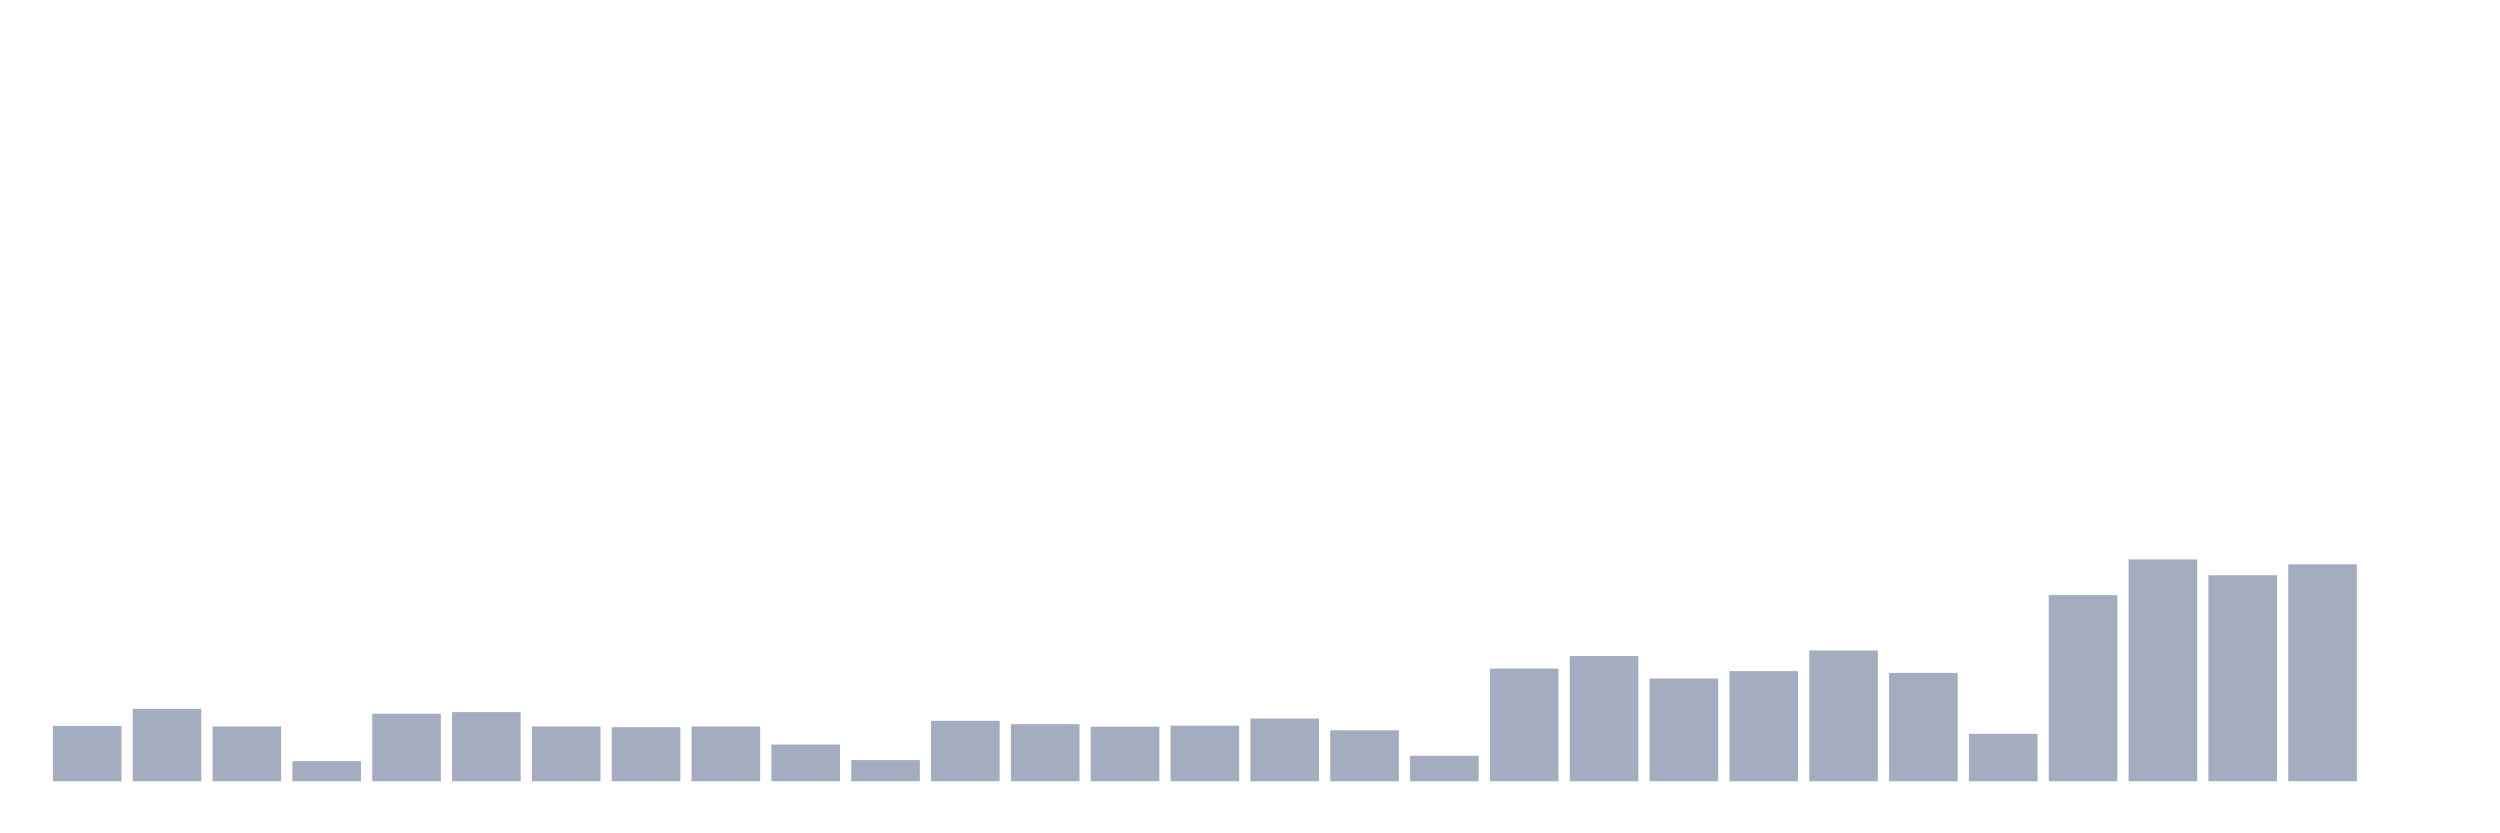 <svg xmlns="http://www.w3.org/2000/svg" viewBox="0 0 480 160"><g transform="translate(10,10)"><rect class="bar" x="0.153" width="13.175" y="129.378" height="10.622" fill="rgb(164,173,192)"></rect><rect class="bar" x="15.482" width="13.175" y="126.098" height="13.902" fill="rgb(164,173,192)"></rect><rect class="bar" x="30.81" width="13.175" y="129.476" height="10.524" fill="rgb(164,173,192)"></rect><rect class="bar" x="46.138" width="13.175" y="136.133" height="3.867" fill="rgb(164,173,192)"></rect><rect class="bar" x="61.466" width="13.175" y="127.028" height="12.972" fill="rgb(164,173,192)"></rect><rect class="bar" x="76.794" width="13.175" y="126.734" height="13.266" fill="rgb(164,173,192)"></rect><rect class="bar" x="92.123" width="13.175" y="129.476" height="10.524" fill="rgb(164,173,192)"></rect><rect class="bar" x="107.451" width="13.175" y="129.622" height="10.378" fill="rgb(164,173,192)"></rect><rect class="bar" x="122.779" width="13.175" y="129.476" height="10.524" fill="rgb(164,173,192)"></rect><rect class="bar" x="138.107" width="13.175" y="132.951" height="7.049" fill="rgb(164,173,192)"></rect><rect class="bar" x="153.436" width="13.175" y="135.937" height="4.063" fill="rgb(164,173,192)"></rect><rect class="bar" x="168.764" width="13.175" y="128.399" height="11.601" fill="rgb(164,173,192)"></rect><rect class="bar" x="184.092" width="13.175" y="129.035" height="10.965" fill="rgb(164,173,192)"></rect><rect class="bar" x="199.42" width="13.175" y="129.524" height="10.476" fill="rgb(164,173,192)"></rect><rect class="bar" x="214.748" width="13.175" y="129.329" height="10.671" fill="rgb(164,173,192)"></rect><rect class="bar" x="230.077" width="13.175" y="127.958" height="12.042" fill="rgb(164,173,192)"></rect><rect class="bar" x="245.405" width="13.175" y="130.21" height="9.79" fill="rgb(164,173,192)"></rect><rect class="bar" x="260.733" width="13.175" y="135.105" height="4.895" fill="rgb(164,173,192)"></rect><rect class="bar" x="276.061" width="13.175" y="118.364" height="21.636" fill="rgb(164,173,192)"></rect><rect class="bar" x="291.39" width="13.175" y="115.965" height="24.035" fill="rgb(164,173,192)"></rect><rect class="bar" x="306.718" width="13.175" y="120.273" height="19.727" fill="rgb(164,173,192)"></rect><rect class="bar" x="322.046" width="13.175" y="118.853" height="21.147" fill="rgb(164,173,192)"></rect><rect class="bar" x="337.374" width="13.175" y="114.888" height="25.112" fill="rgb(164,173,192)"></rect><rect class="bar" x="352.702" width="13.175" y="119.196" height="20.804" fill="rgb(164,173,192)"></rect><rect class="bar" x="368.031" width="13.175" y="130.895" height="9.105" fill="rgb(164,173,192)"></rect><rect class="bar" x="383.359" width="13.175" y="104.266" height="35.734" fill="rgb(164,173,192)"></rect><rect class="bar" x="398.687" width="13.175" y="97.413" height="42.587" fill="rgb(164,173,192)"></rect><rect class="bar" x="414.015" width="13.175" y="100.448" height="39.552" fill="rgb(164,173,192)"></rect><rect class="bar" x="429.344" width="13.175" y="98.343" height="41.657" fill="rgb(164,173,192)"></rect><rect class="bar" x="444.672" width="13.175" y="140" height="0" fill="rgb(164,173,192)"></rect></g></svg>